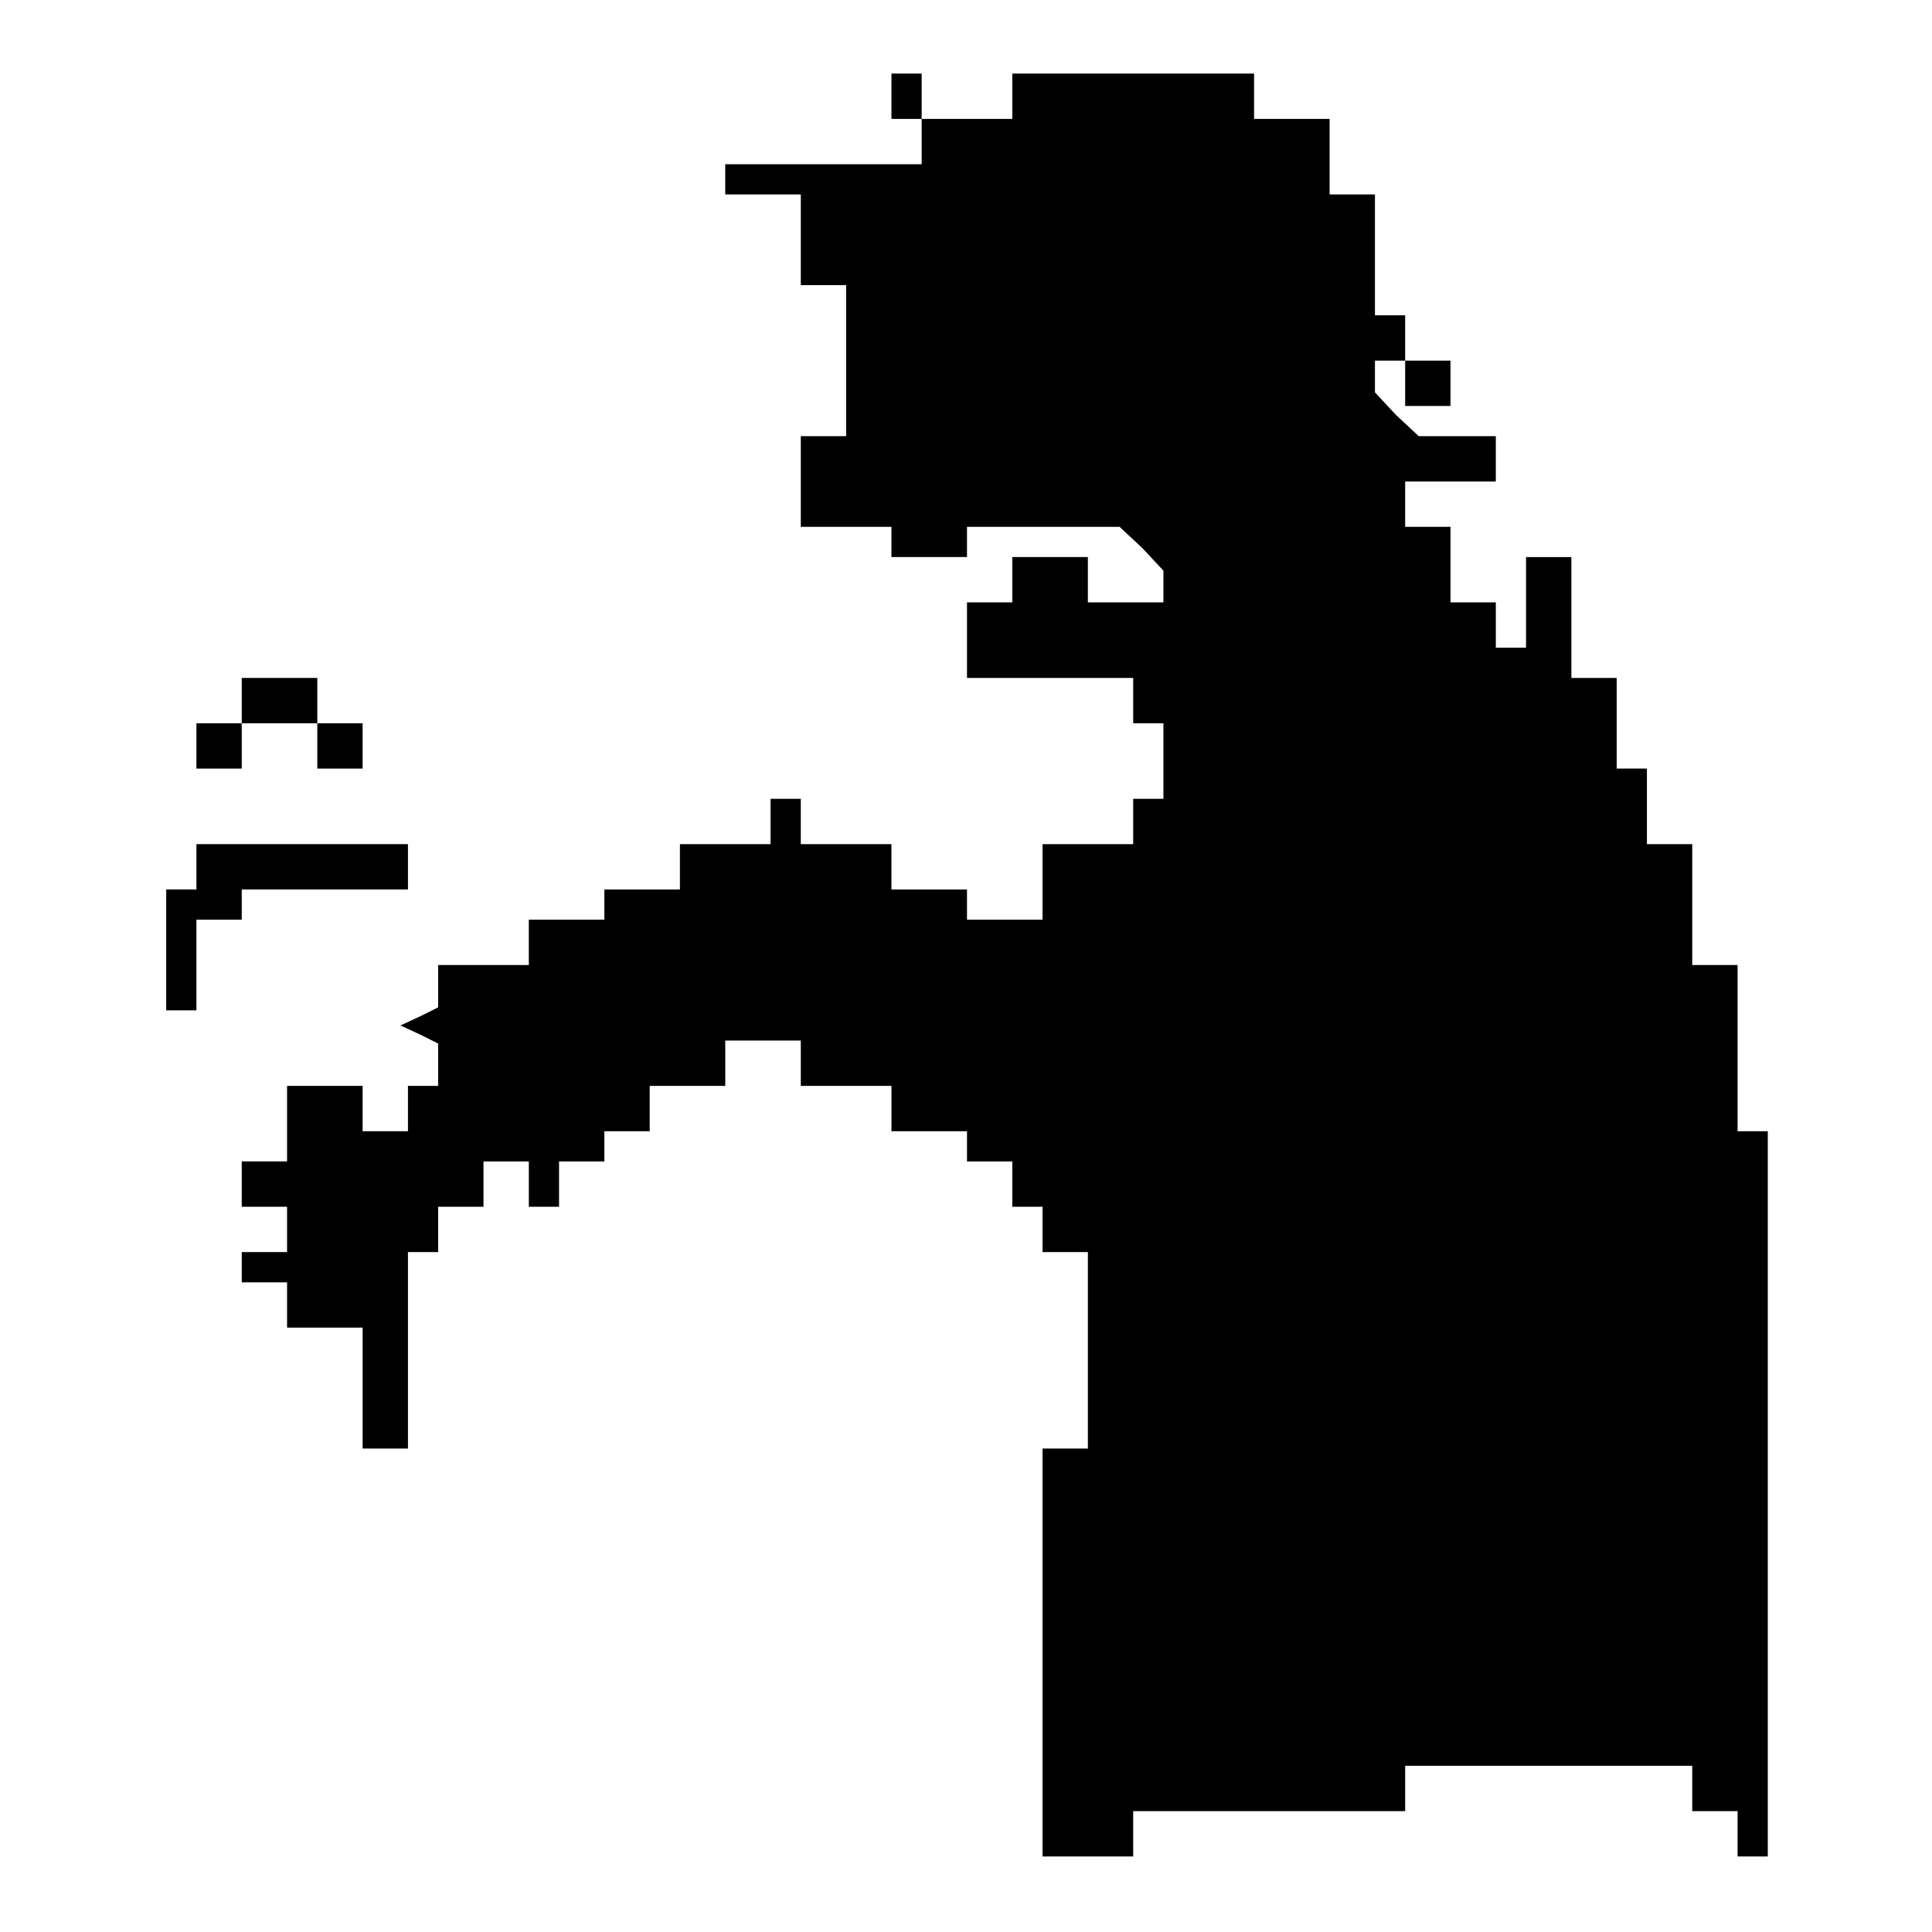 <?xml version="1.0" standalone="no"?>
<!DOCTYPE svg PUBLIC "-//W3C//DTD SVG 20010904//EN"
 "http://www.w3.org/TR/2001/REC-SVG-20010904/DTD/svg10.dtd">
<svg version="1.0" xmlns="http://www.w3.org/2000/svg"
 width="468pt" height="468pt" viewBox="0 0 468 468"
 preserveAspectRatio="xMidYMid meet">
<g transform="translate(0,468) scale(0.366,-0.366)"
fill="#000000" stroke="none">
<path d="M590 1215 l0 -15 10 0 10 0 0 -15 0 -15 -65 0 -65 0 0 -10 0 -10 25
0 25 0 0 -30 0 -30 15 0 15 0 0 -50 0 -50 -15 0 -15 0 0 -30 0 -30 30 0 30 0
0 -10 0 -10 25 0 25 0 0 10 0 10 51 0 50 0 15 -14 14 -15 0 -10 0 -11 -25 0
-25 0 0 15 0 15 -25 0 -25 0 0 -15 0 -15 -15 0 -15 0 0 -25 0 -25 55 0 55 0 0
-15 0 -15 10 0 10 0 0 -25 0 -25 -10 0 -10 0 0 -15 0 -15 -30 0 -30 0 0 -25 0
-25 -25 0 -25 0 0 10 0 10 -25 0 -25 0 0 15 0 15 -30 0 -30 0 0 15 0 15 -10 0
-10 0 0 -15 0 -15 -30 0 -30 0 0 -15 0 -15 -25 0 -25 0 0 -10 0 -10 -25 0 -25
0 0 -15 0 -15 -30 0 -30 0 0 -14 0 -14 -12 -6 -13 -6 13 -6 12 -6 0 -14 0 -14
-10 0 -10 0 0 -15 0 -15 -15 0 -15 0 0 15 0 15 -25 0 -25 0 0 -25 0 -25 -15 0
-15 0 0 -15 0 -15 15 0 15 0 0 -15 0 -15 -15 0 -15 0 0 -10 0 -10 15 0 15 0 0
-15 0 -15 25 0 25 0 0 -40 0 -40 15 0 15 0 0 65 0 65 10 0 10 0 0 15 0 15 15
0 15 0 0 15 0 15 15 0 15 0 0 -15 0 -15 10 0 10 0 0 15 0 15 15 0 15 0 0 10 0
10 15 0 15 0 0 15 0 15 25 0 25 0 0 15 0 15 25 0 25 0 0 -15 0 -15 30 0 30 0
0 -15 0 -15 25 0 25 0 0 -10 0 -10 15 0 15 0 0 -15 0 -15 10 0 10 0 0 -15 0
-15 15 0 15 0 0 -65 0 -65 -15 0 -15 0 0 -135 0 -135 30 0 30 0 0 15 0 15 90
0 90 0 0 15 0 15 95 0 95 0 0 -15 0 -15 15 0 15 0 0 -15 0 -15 10 0 10 0 0
240 0 240 -10 0 -10 0 0 55 0 55 -15 0 -15 0 0 40 0 40 -15 0 -15 0 0 25 0 25
-10 0 -10 0 0 30 0 30 -15 0 -15 0 0 40 0 40 -15 0 -15 0 0 -30 0 -30 -10 0
-10 0 0 15 0 15 -15 0 -15 0 0 25 0 25 -15 0 -15 0 0 15 0 15 30 0 30 0 0 15
0 15 -26 0 -25 0 -15 14 -14 15 0 10 0 11 10 0 10 0 0 15 0 15 -10 0 -10 0 0
40 0 40 -15 0 -15 0 0 25 0 25 -25 0 -25 0 0 15 0 15 -80 0 -80 0 0 -15 0 -15
-30 0 -30 0 0 15 0 15 -10 0 -10 0 0 -15z"/>
<path d="M930 1025 l0 -15 15 0 15 0 0 15 0 15 -15 0 -15 0 0 -15z"/>
<path d="M160 815 l0 -15 -15 0 -15 0 0 -15 0 -15 15 0 15 0 0 15 0 15 25 0
25 0 0 -15 0 -15 15 0 15 0 0 15 0 15 -15 0 -15 0 0 15 0 15 -25 0 -25 0 0
-15z"/>
<path d="M130 705 l0 -15 -10 0 -10 0 0 -40 0 -40 10 0 10 0 0 30 0 30 15 0
15 0 0 10 0 10 55 0 55 0 0 15 0 15 -70 0 -70 0 0 -15z"/>
</g>
</svg>
